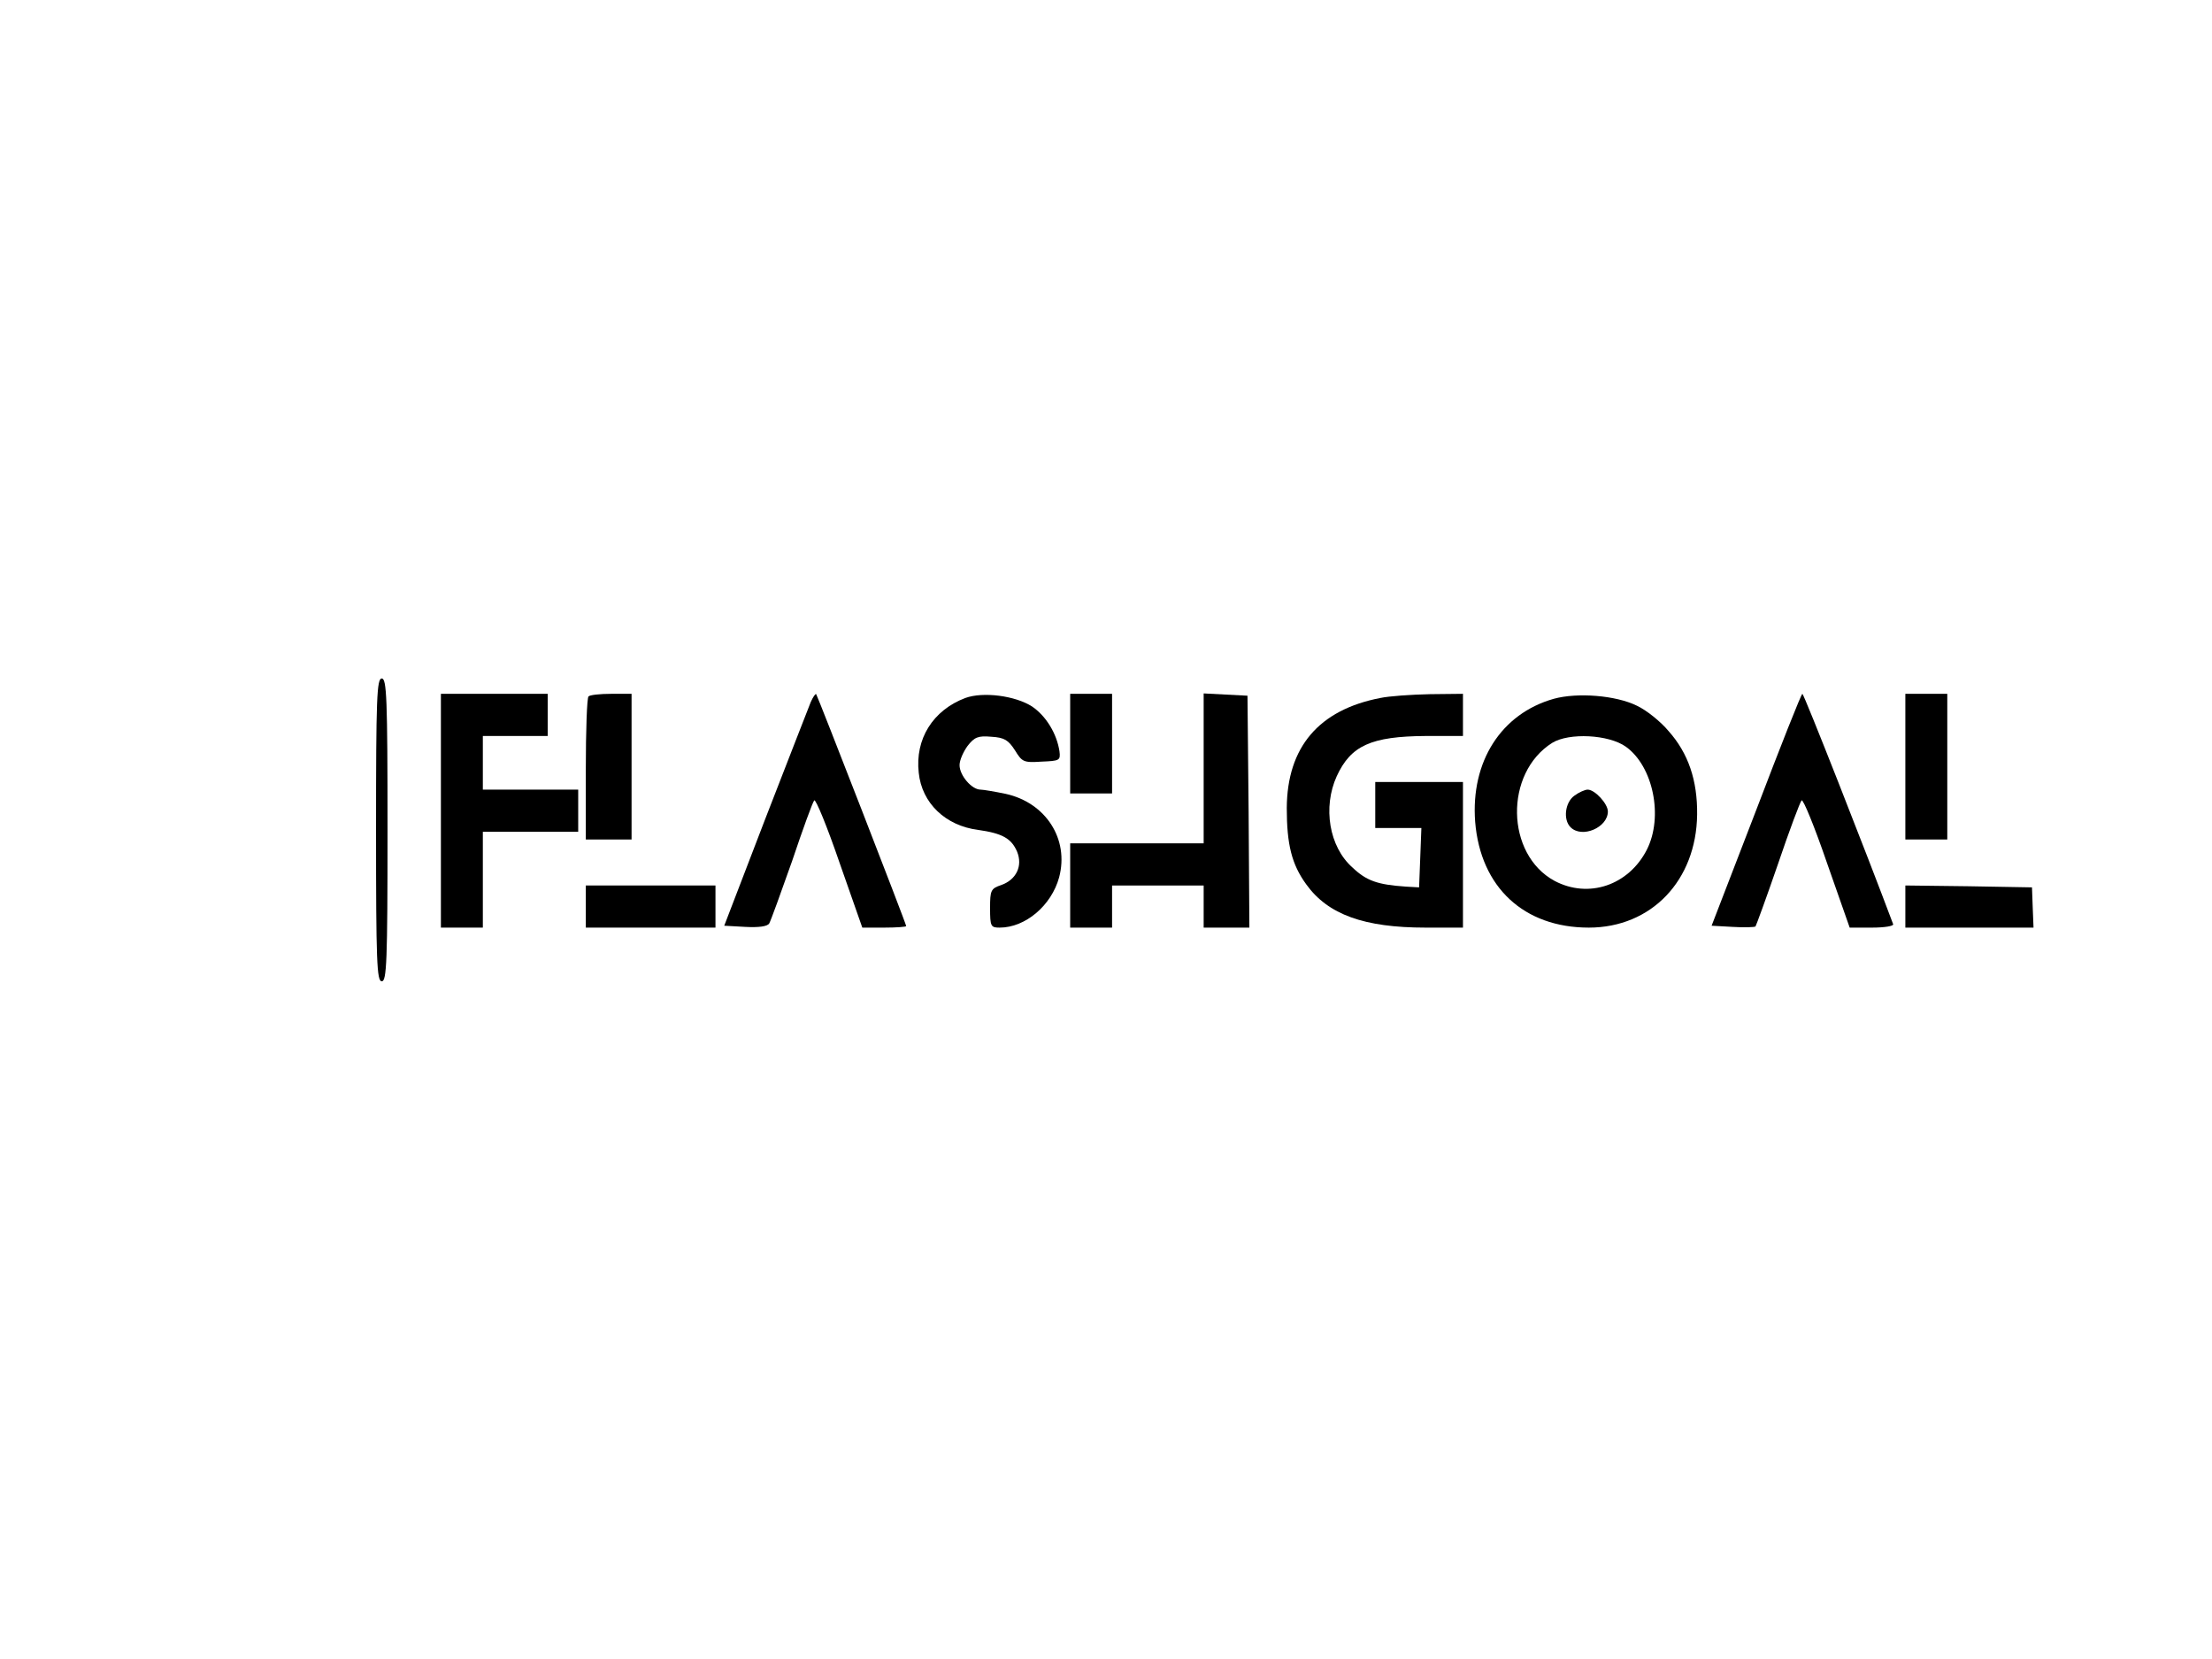 <?xml version="1.0" encoding="UTF-8"?>
<svg xmlns="http://www.w3.org/2000/svg" xmlns:xlink="http://www.w3.org/1999/xlink" width="748px" height="561px" viewBox="0 0 191 144" version="1.1">
<g id="surface1">
<path style=" stroke:none;fill-rule:nonzero;fill:rgb(0%,0%,0%);fill-opacity:1;" d="M 32.141 72.031 C 32.141 83.477 32.207 85.176 32.637 85.176 C 33.066 85.176 33.137 83.477 33.137 72.031 C 33.137 60.586 33.066 58.891 32.637 58.891 C 32.207 58.891 32.141 60.586 32.141 72.031 Z M 32.141 72.031 "/>
<path style=" stroke:none;fill-rule:nonzero;fill:rgb(0%,0%,0%);fill-opacity:1;" d="M 37.77 70.371 L 37.77 80.516 L 41.41 80.516 L 41.41 72.199 L 49.688 72.199 L 49.688 68.539 L 41.41 68.539 L 41.41 63.883 L 47.039 63.883 L 47.039 60.223 L 37.77 60.223 Z M 37.77 70.371 "/>
<path style=" stroke:none;fill-rule:nonzero;fill:rgb(0%,0%,0%);fill-opacity:1;" d="M 50.582 60.453 C 50.449 60.555 50.348 63.414 50.348 66.777 L 50.348 72.867 L 54.32 72.867 L 54.32 60.223 L 52.566 60.223 C 51.574 60.223 50.68 60.32 50.582 60.453 Z M 50.582 60.453 "/>
<path style=" stroke:none;fill-rule:nonzero;fill:rgb(0%,0%,0%);fill-opacity:1;" d="M 69.879 60.922 C 69.711 61.352 67.926 65.91 65.941 71.035 L 62.363 80.352 L 64.184 80.453 C 65.375 80.516 66.105 80.418 66.27 80.152 C 66.402 79.918 67.297 77.457 68.258 74.727 C 69.184 71.969 70.043 69.605 70.176 69.473 C 70.309 69.34 71.301 71.766 72.363 74.859 L 74.348 80.516 L 76.266 80.516 C 77.293 80.516 78.156 80.453 78.156 80.383 C 78.156 80.184 70.473 60.422 70.344 60.254 C 70.277 60.188 70.078 60.488 69.879 60.922 Z M 69.879 60.922 "/>
<path style=" stroke:none;fill-rule:nonzero;fill:rgb(0%,0%,0%);fill-opacity:1;" d="M 83.285 60.586 C 80.473 61.652 78.914 64.148 79.246 67.074 C 79.512 69.703 81.562 71.668 84.379 72.031 C 86.496 72.332 87.289 72.766 87.785 73.93 C 88.285 75.16 87.723 76.359 86.398 76.824 C 85.504 77.125 85.438 77.289 85.438 78.82 C 85.438 80.418 85.504 80.516 86.266 80.516 C 88.516 80.516 90.766 78.586 91.43 76.16 C 92.32 72.832 90.27 69.672 86.793 68.906 C 85.832 68.707 84.84 68.539 84.609 68.539 C 83.848 68.539 82.789 67.309 82.789 66.41 C 82.789 65.98 83.121 65.246 83.484 64.746 C 84.078 63.98 84.41 63.848 85.535 63.949 C 86.695 64.016 87.023 64.246 87.59 65.113 C 88.219 66.145 88.352 66.211 89.906 66.109 C 91.461 66.043 91.562 66.012 91.461 65.211 C 91.23 63.684 90.305 62.152 89.078 61.32 C 87.621 60.387 84.84 60.02 83.285 60.586 Z M 83.285 60.586 "/>
<path style=" stroke:none;fill-rule:nonzero;fill:rgb(0%,0%,0%);fill-opacity:1;" d="M 92.391 64.547 L 92.391 68.871 L 96.027 68.871 L 96.027 60.223 L 92.391 60.223 Z M 92.391 64.547 "/>
<path style=" stroke:none;fill-rule:nonzero;fill:rgb(0%,0%,0%);fill-opacity:1;" d="M 103.977 66.711 L 103.977 73.199 L 92.391 73.199 L 92.391 80.516 L 96.027 80.516 L 96.027 76.859 L 103.977 76.859 L 103.977 80.516 L 107.945 80.516 L 107.879 70.434 L 107.781 60.387 L 105.895 60.289 L 103.977 60.188 Z M 103.977 66.711 "/>
<path style=" stroke:none;fill-rule:nonzero;fill:rgb(0%,0%,0%);fill-opacity:1;" d="M 119.301 60.586 C 113.973 61.617 111.223 64.848 111.191 70.137 C 111.191 73.297 111.621 75.027 112.879 76.758 C 114.766 79.387 117.91 80.516 123.238 80.516 L 126.484 80.516 L 126.484 67.875 L 118.871 67.875 L 118.871 71.867 L 122.875 71.867 L 122.777 74.43 L 122.676 77.023 L 121.52 76.957 C 119.07 76.789 118.109 76.457 116.887 75.293 C 114.863 73.496 114.305 70.07 115.527 67.375 C 116.754 64.715 118.504 63.914 123.273 63.883 L 126.484 63.883 L 126.484 60.223 L 123.605 60.254 C 121.98 60.289 120.062 60.422 119.301 60.586 Z M 119.301 60.586 "/>
<path style=" stroke:none;fill-rule:nonzero;fill:rgb(0%,0%,0%);fill-opacity:1;" d="M 134.363 60.656 C 129.797 61.949 127.145 66.109 127.543 71.336 C 128.008 77.023 131.781 80.516 137.41 80.516 C 142.836 80.516 146.742 76.426 146.809 70.703 C 146.844 67.742 146.047 65.379 144.324 63.449 C 143.633 62.617 142.371 61.617 141.578 61.254 C 139.758 60.355 136.414 60.09 134.363 60.656 Z M 140.621 64.812 C 143 66.512 143.895 70.902 142.441 73.762 C 140.852 76.859 137.375 78.02 134.43 76.457 C 130.191 74.164 130.059 67.109 134.23 64.48 C 135.688 63.582 139.129 63.75 140.621 64.812 Z M 140.621 64.812 "/>
<path style=" stroke:none;fill-rule:nonzero;fill:rgb(0%,0%,0%);fill-opacity:1;" d="M 136.148 69.07 C 135.355 69.637 135.156 71.133 135.82 71.801 C 136.812 72.797 139.062 71.832 139.062 70.434 C 139.062 69.77 137.938 68.539 137.309 68.539 C 137.074 68.539 136.547 68.773 136.148 69.07 Z M 136.148 69.07 "/>
<path style=" stroke:none;fill-rule:nonzero;fill:rgb(0%,0%,0%);fill-opacity:1;" d="M 151.941 70.305 L 148.066 80.352 L 149.887 80.453 C 150.914 80.516 151.773 80.484 151.875 80.418 C 151.941 80.316 152.832 77.891 153.828 74.996 C 154.82 72.066 155.746 69.605 155.879 69.473 C 156.012 69.34 157.004 71.766 158.066 74.859 L 160.051 80.516 L 162.004 80.516 C 163.062 80.516 163.891 80.383 163.824 80.219 C 161.508 74.031 156.078 60.223 155.945 60.223 C 155.848 60.223 154.059 64.746 151.941 70.305 Z M 151.941 70.305 "/>
<path style=" stroke:none;fill-rule:nonzero;fill:rgb(0%,0%,0%);fill-opacity:1;" d="M 164.883 66.543 L 164.883 72.867 L 168.523 72.867 L 168.523 60.223 L 164.883 60.223 Z M 164.883 66.543 "/>
<path style=" stroke:none;fill-rule:nonzero;fill:rgb(0%,0%,0%);fill-opacity:1;" d="M 50.348 78.688 L 50.348 80.516 L 61.602 80.516 L 61.602 76.859 L 50.348 76.859 Z M 50.348 78.688 "/>
<path style=" stroke:none;fill-rule:nonzero;fill:rgb(0%,0%,0%);fill-opacity:1;" d="M 164.883 78.688 L 164.883 80.516 L 176.008 80.516 L 175.938 78.754 L 175.875 77.023 L 170.379 76.926 L 164.883 76.859 Z M 164.883 78.688 "/>
</g>
</svg>
